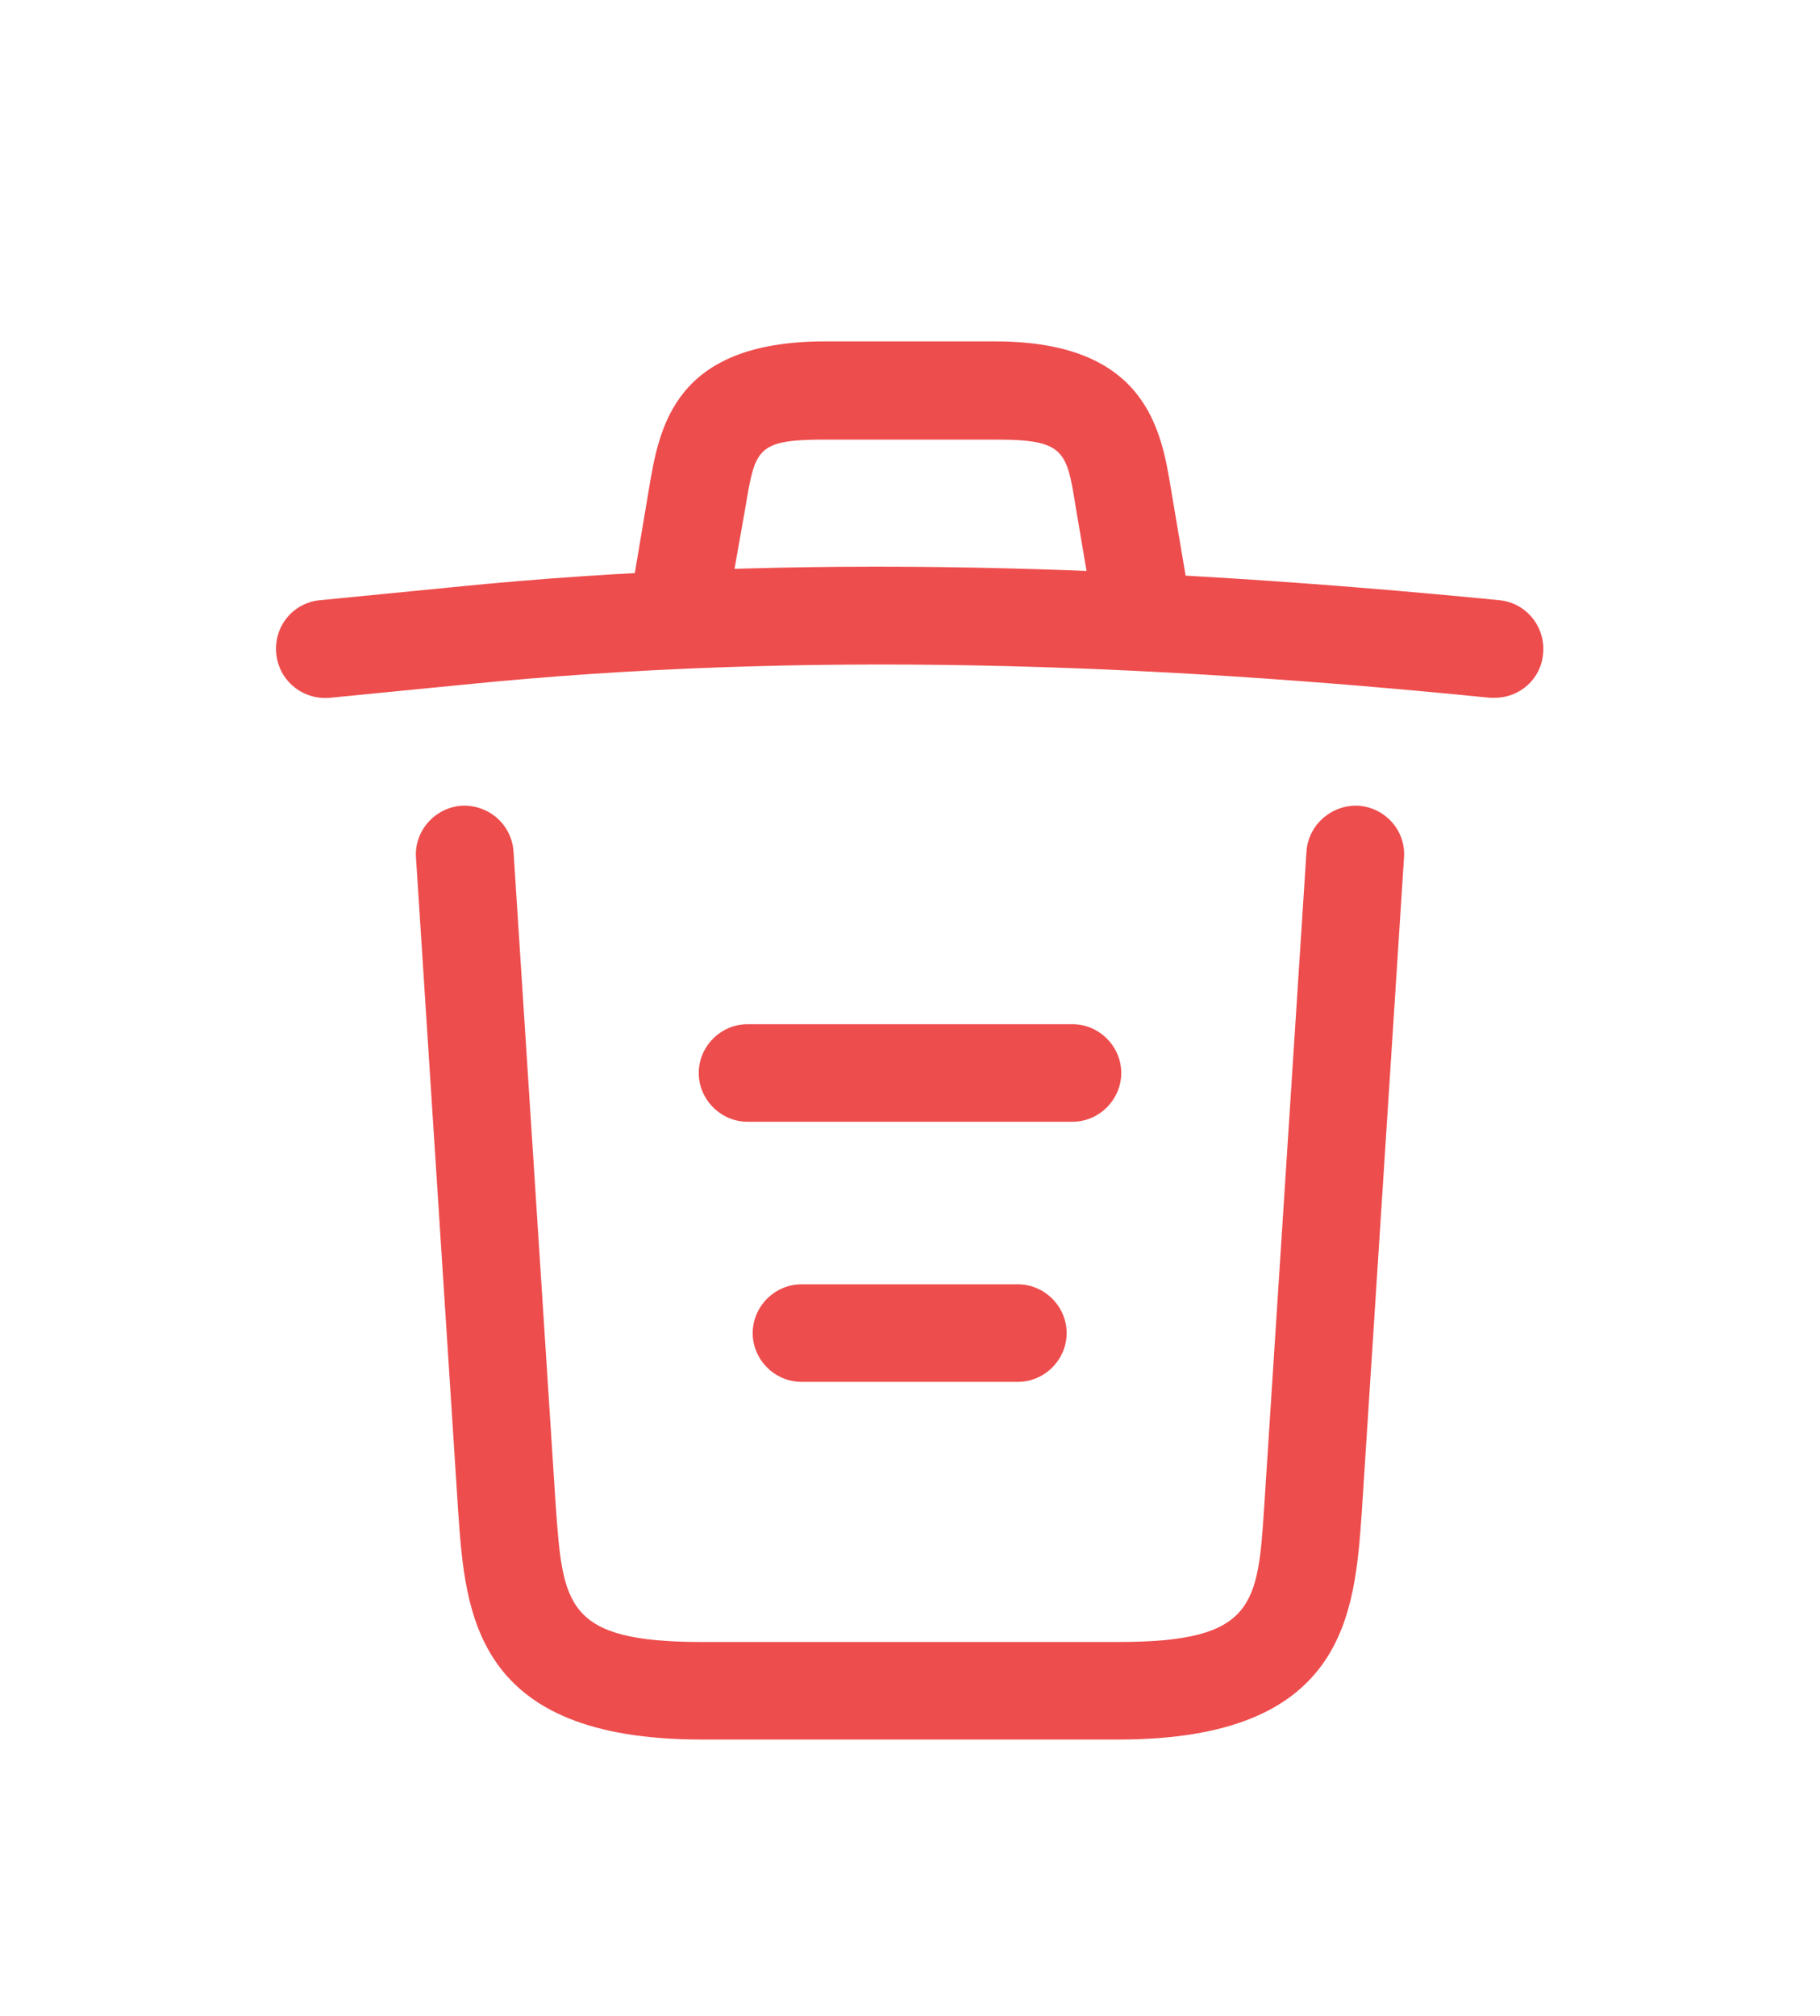 <svg width="28" height="31" viewBox="0 0 28 31" fill="none" xmlns="http://www.w3.org/2000/svg">
<g filter="url(#filter0_d_690_5364)">
<path d="M23 6.73C22.98 6.73 22.95 6.73 22.92 6.73C17.63 6.2 12.35 6 7.12 6.53L5.08 6.73C4.66 6.77 4.29 6.47 4.25 6.05C4.21 5.63 4.51 5.27 4.92 5.23L6.96 5.03C12.28 4.49 17.67 4.7 23.07 5.23C23.48 5.27 23.78 5.64 23.74 6.05C23.71 6.44 23.38 6.73 23 6.73Z" fill="#EE4D4D"/>
<path d="M10.5 5.72C10.46 5.72 10.42 5.72 10.37 5.71C9.97 5.64 9.69 5.25 9.76 4.85L9.98 3.54C10.14 2.58 10.36 1.25 12.69 1.25H15.31C17.65 1.25 17.87 2.63 18.02 3.55L18.24 4.85C18.31 5.26 18.03 5.65 17.63 5.71C17.22 5.78 16.83 5.5 16.77 5.1L16.55 3.8C16.41 2.93 16.38 2.76 15.32 2.76H12.7C11.64 2.76 11.62 2.9 11.47 3.79L11.24 5.09C11.18 5.46 10.86 5.72 10.5 5.72Z" fill="#EE4D4D"/>
<path d="M17.21 22.75H10.79C7.3 22.75 7.16 20.82 7.05 19.26L6.4 9.19C6.37 8.78 6.69 8.42 7.1 8.39C7.52 8.37 7.87 8.68 7.9 9.09L8.55 19.16C8.66 20.68 8.7 21.25 10.79 21.25H17.21C19.31 21.25 19.35 20.68 19.45 19.16L20.1 9.09C20.13 8.68 20.49 8.37 20.9 8.39C21.31 8.42 21.63 8.77 21.6 9.19L20.95 19.26C20.84 20.82 20.7 22.75 17.21 22.75Z" fill="#EE4D4D"/>
<path d="M15.66 17.25H12.33C11.92 17.25 11.58 16.91 11.58 16.5C11.58 16.09 11.92 15.75 12.33 15.75H15.66C16.07 15.75 16.41 16.09 16.41 16.5C16.41 16.91 16.07 17.25 15.66 17.25Z" fill="#EE4D4D"/>
<path d="M16.5 13.25H11.5C11.09 13.25 10.75 12.91 10.75 12.5C10.75 12.09 11.09 11.75 11.5 11.75H16.5C16.91 11.75 17.25 12.09 17.25 12.5C17.25 12.91 16.91 13.25 16.5 13.25Z" fill="#EE4D4D"/>
</g>
<defs>
<filter id="filter0_d_690_5364" x="-2" y="0" width="32" height="32" filterUnits="userSpaceOnUse" color-interpolation-filters="sRGB">
<feFlood flood-opacity="0" result="BackgroundImageFix"/>
<feColorMatrix in="SourceAlpha" type="matrix" values="0 0 0 0 0 0 0 0 0 0 0 0 0 0 0 0 0 0 127 0" result="hardAlpha"/>
<feOffset dy="4"/>
<feGaussianBlur stdDeviation="2"/>
<feComposite in2="hardAlpha" operator="out"/>
<feColorMatrix type="matrix" values="0 0 0 0 0 0 0 0 0 0 0 0 0 0 0 0 0 0 0.25 0"/>
<feBlend mode="normal" in2="BackgroundImageFix" result="effect1_dropShadow_690_5364"/>
<feBlend mode="normal" in="SourceGraphic" in2="effect1_dropShadow_690_5364" result="shape"/>
</filter>
</defs>
</svg>
